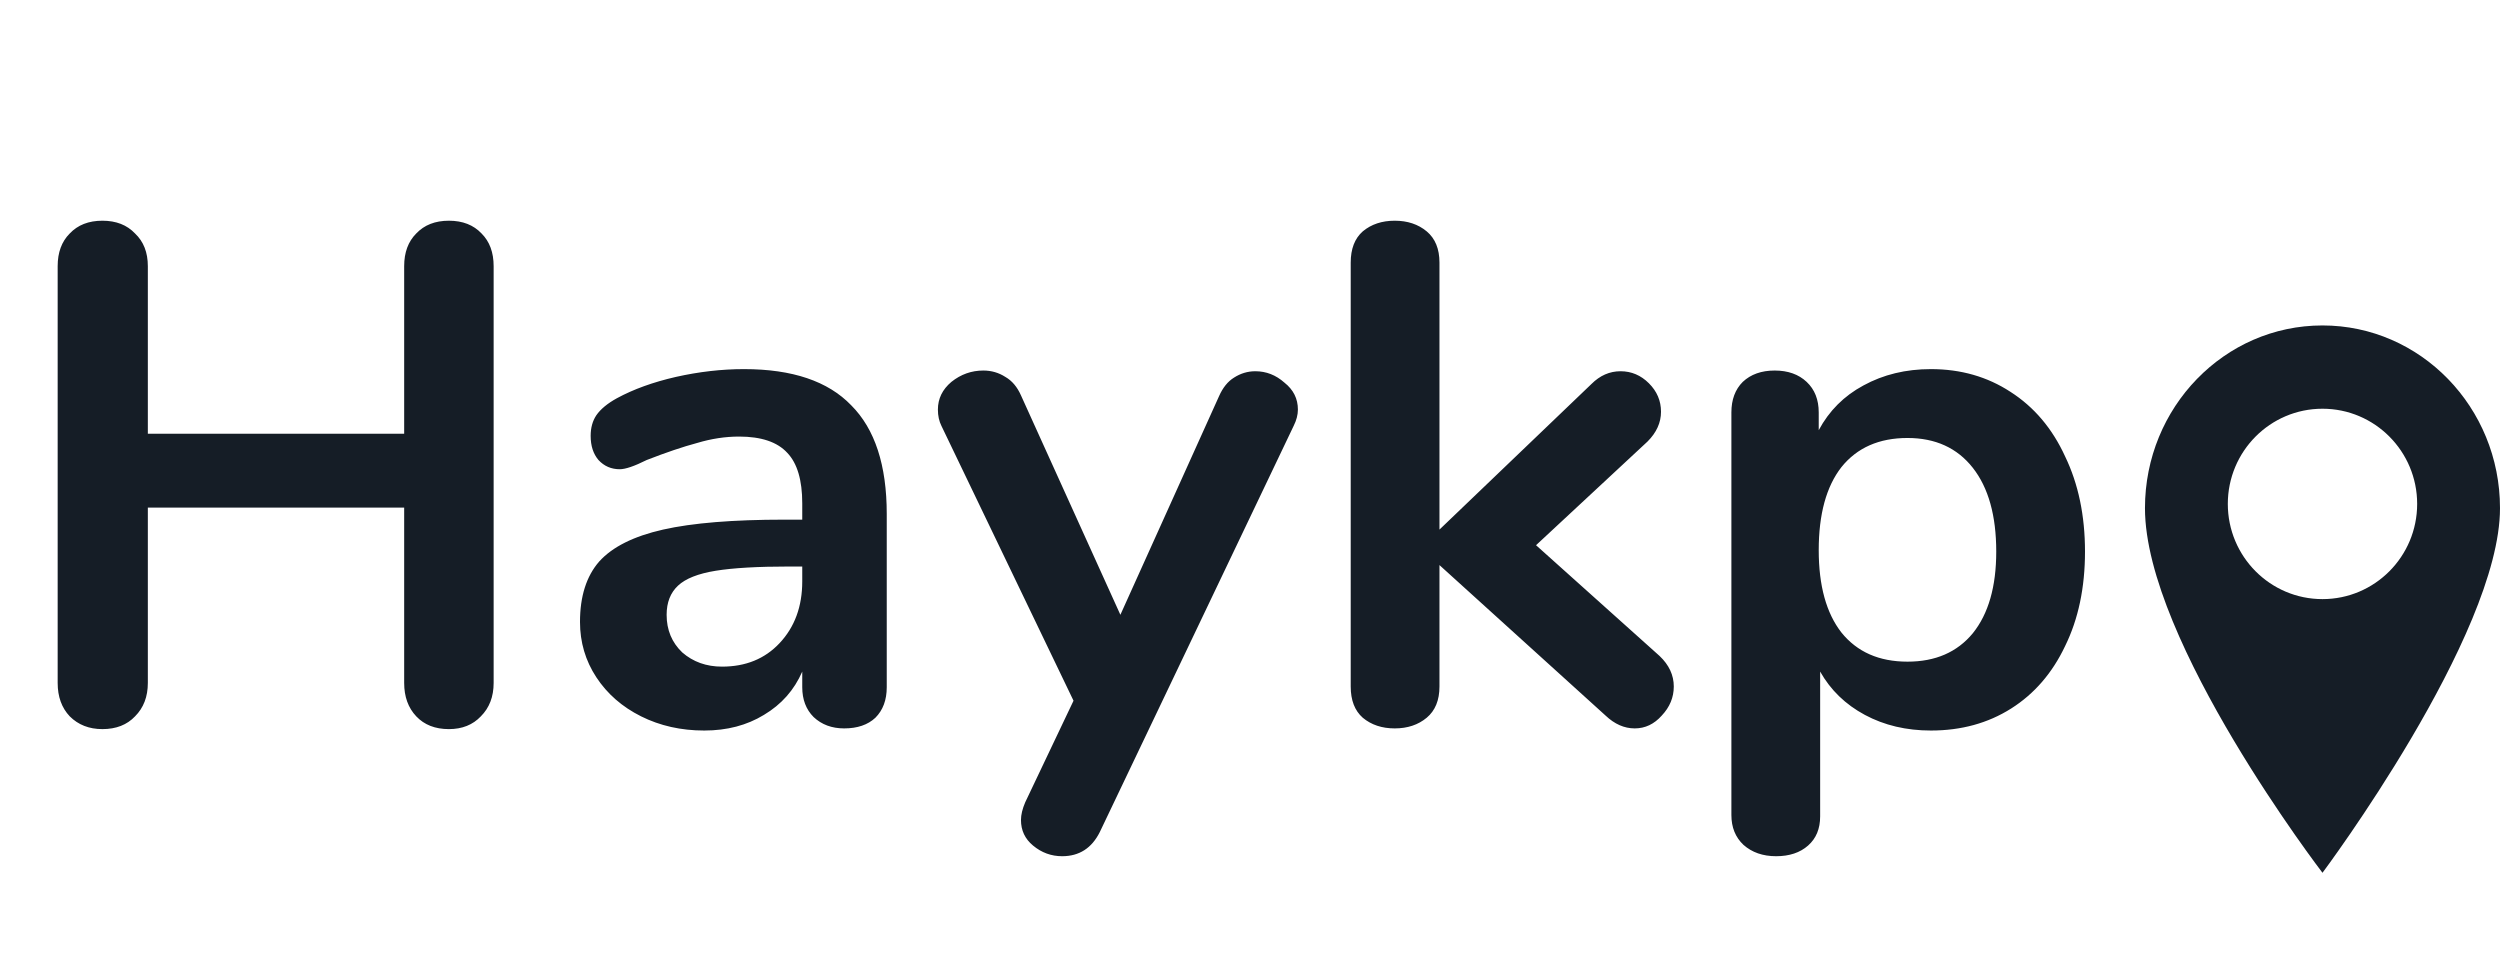 <svg width="169" height="66" viewBox="0 0 169 66" fill="none" xmlns="http://www.w3.org/2000/svg">
<path d="M30.346 14.92C31.274 14.92 32.01 15.208 32.554 15.784C33.098 16.328 33.37 17.064 33.37 17.992V46.168C33.37 47.096 33.082 47.848 32.506 48.424C31.962 49 31.242 49.288 30.346 49.288C29.418 49.288 28.682 49 28.138 48.424C27.594 47.848 27.322 47.096 27.322 46.168V34.312H9.994V46.168C9.994 47.096 9.706 47.848 9.13 48.424C8.586 49 7.85 49.288 6.922 49.288C6.026 49.288 5.29 49 4.714 48.424C4.17 47.848 3.898 47.096 3.898 46.168V17.992C3.898 17.064 4.17 16.328 4.714 15.784C5.258 15.208 5.994 14.92 6.922 14.92C7.85 14.92 8.586 15.208 9.13 15.784C9.706 16.328 9.994 17.064 9.994 17.992V29.32H27.322V17.992C27.322 17.064 27.594 16.328 28.138 15.784C28.682 15.208 29.418 14.92 30.346 14.92ZM50.296 24.952C53.56 24.952 55.976 25.768 57.544 27.4C59.144 29 59.944 31.448 59.944 34.744V46.456C59.944 47.32 59.688 48.008 59.176 48.52C58.664 49 57.96 49.24 57.064 49.24C56.232 49.24 55.544 48.984 55 48.472C54.488 47.96 54.232 47.288 54.232 46.456V45.4C53.688 46.648 52.824 47.624 51.64 48.328C50.488 49.032 49.144 49.384 47.608 49.384C46.04 49.384 44.616 49.064 43.336 48.424C42.056 47.784 41.048 46.904 40.312 45.784C39.576 44.664 39.208 43.416 39.208 42.04C39.208 40.312 39.64 38.952 40.504 37.96C41.4 36.968 42.84 36.248 44.824 35.8C46.808 35.352 49.544 35.128 53.032 35.128H54.232V34.024C54.232 32.456 53.896 31.32 53.224 30.616C52.552 29.88 51.464 29.512 49.96 29.512C49.032 29.512 48.088 29.656 47.128 29.944C46.168 30.2 45.032 30.584 43.72 31.096C42.888 31.512 42.28 31.72 41.896 31.72C41.32 31.72 40.84 31.512 40.456 31.096C40.104 30.68 39.928 30.136 39.928 29.464C39.928 28.92 40.056 28.456 40.312 28.072C40.6 27.656 41.064 27.272 41.704 26.92C42.824 26.312 44.152 25.832 45.688 25.48C47.256 25.128 48.792 24.952 50.296 24.952ZM48.808 45.064C50.408 45.064 51.704 44.536 52.696 43.48C53.72 42.392 54.232 41 54.232 39.304V38.296H53.368C51.224 38.296 49.56 38.392 48.376 38.584C47.192 38.776 46.344 39.112 45.832 39.592C45.32 40.072 45.064 40.728 45.064 41.56C45.064 42.584 45.416 43.432 46.12 44.104C46.856 44.744 47.752 45.064 48.808 45.064ZM82.41 26.776C82.666 26.2 83.002 25.784 83.418 25.528C83.866 25.24 84.346 25.096 84.858 25.096C85.594 25.096 86.25 25.352 86.826 25.864C87.434 26.344 87.738 26.952 87.738 27.688C87.738 28.04 87.642 28.408 87.45 28.792L74.346 56.248C73.802 57.336 72.954 57.88 71.802 57.88C71.066 57.88 70.41 57.64 69.834 57.16C69.29 56.712 69.018 56.136 69.018 55.432C69.018 55.08 69.114 54.68 69.306 54.232L72.57 47.368L63.642 28.792C63.482 28.472 63.402 28.104 63.402 27.688C63.402 26.952 63.706 26.328 64.314 25.816C64.954 25.304 65.674 25.048 66.474 25.048C67.018 25.048 67.514 25.192 67.962 25.48C68.41 25.736 68.762 26.152 69.018 26.728L75.738 41.56L82.41 26.776ZM112.188 44.344C112.828 44.952 113.148 45.64 113.148 46.408C113.148 47.144 112.876 47.8 112.332 48.376C111.82 48.952 111.212 49.24 110.508 49.24C109.804 49.24 109.148 48.952 108.54 48.376L97.308 38.2V46.408C97.308 47.336 97.019 48.04 96.444 48.52C95.868 49 95.147 49.24 94.284 49.24C93.419 49.24 92.7 49 92.124 48.52C91.579 48.04 91.308 47.336 91.308 46.408V17.752C91.308 16.824 91.579 16.12 92.124 15.64C92.7 15.16 93.419 14.92 94.284 14.92C95.147 14.92 95.868 15.16 96.444 15.64C97.019 16.12 97.308 16.824 97.308 17.752V35.8L107.58 25.96C108.156 25.384 108.812 25.096 109.548 25.096C110.284 25.096 110.924 25.368 111.468 25.912C112.012 26.456 112.284 27.096 112.284 27.832C112.284 28.568 111.98 29.24 111.372 29.848L103.836 36.856L112.188 44.344ZM130.53 24.952C132.546 24.952 134.338 25.464 135.906 26.488C137.506 27.512 138.738 28.968 139.602 30.856C140.498 32.712 140.946 34.856 140.946 37.288C140.946 39.72 140.498 41.848 139.602 43.672C138.738 45.496 137.522 46.904 135.954 47.896C134.386 48.888 132.578 49.384 130.53 49.384C128.866 49.384 127.378 49.032 126.066 48.328C124.754 47.624 123.746 46.648 123.042 45.4V55.192C123.042 56.024 122.77 56.68 122.226 57.16C121.682 57.64 120.962 57.88 120.066 57.88C119.17 57.88 118.434 57.624 117.858 57.112C117.314 56.6 117.042 55.928 117.042 55.096V27.88C117.042 27.016 117.298 26.328 117.81 25.816C118.354 25.304 119.074 25.048 119.97 25.048C120.866 25.048 121.586 25.304 122.13 25.816C122.674 26.328 122.946 27.016 122.946 27.88V29.08C123.65 27.768 124.658 26.76 125.97 26.056C127.314 25.32 128.834 24.952 130.53 24.952ZM128.946 44.728C130.834 44.728 132.306 44.088 133.362 42.808C134.418 41.496 134.946 39.656 134.946 37.288C134.946 34.856 134.418 32.968 133.362 31.624C132.306 30.28 130.834 29.608 128.946 29.608C127.026 29.608 125.538 30.264 124.482 31.576C123.458 32.888 122.946 34.76 122.946 37.192C122.946 39.592 123.458 41.448 124.482 42.76C125.538 44.072 127.026 44.728 128.946 44.728Z" fill="#151D26"/>
<path fill-rule="evenodd" clip-rule="evenodd" d="M24 24.647C24 31.469 18.627 37 12 37C5.373 37 0 31.47 0 24.647C0 15.659 12 0 12 0C12 0 24 16.046 24 24.647ZM12 31.37C15.534 31.37 18.4 28.489 18.4 24.935C18.4 21.381 15.534 18.5 12 18.5C8.465 18.5 5.6 21.381 5.6 24.935C5.6 28.489 8.465 31.37 12 31.37Z" transform="translate(145 59) scale(1 -1)" fill="#151D26"/>
</svg>
